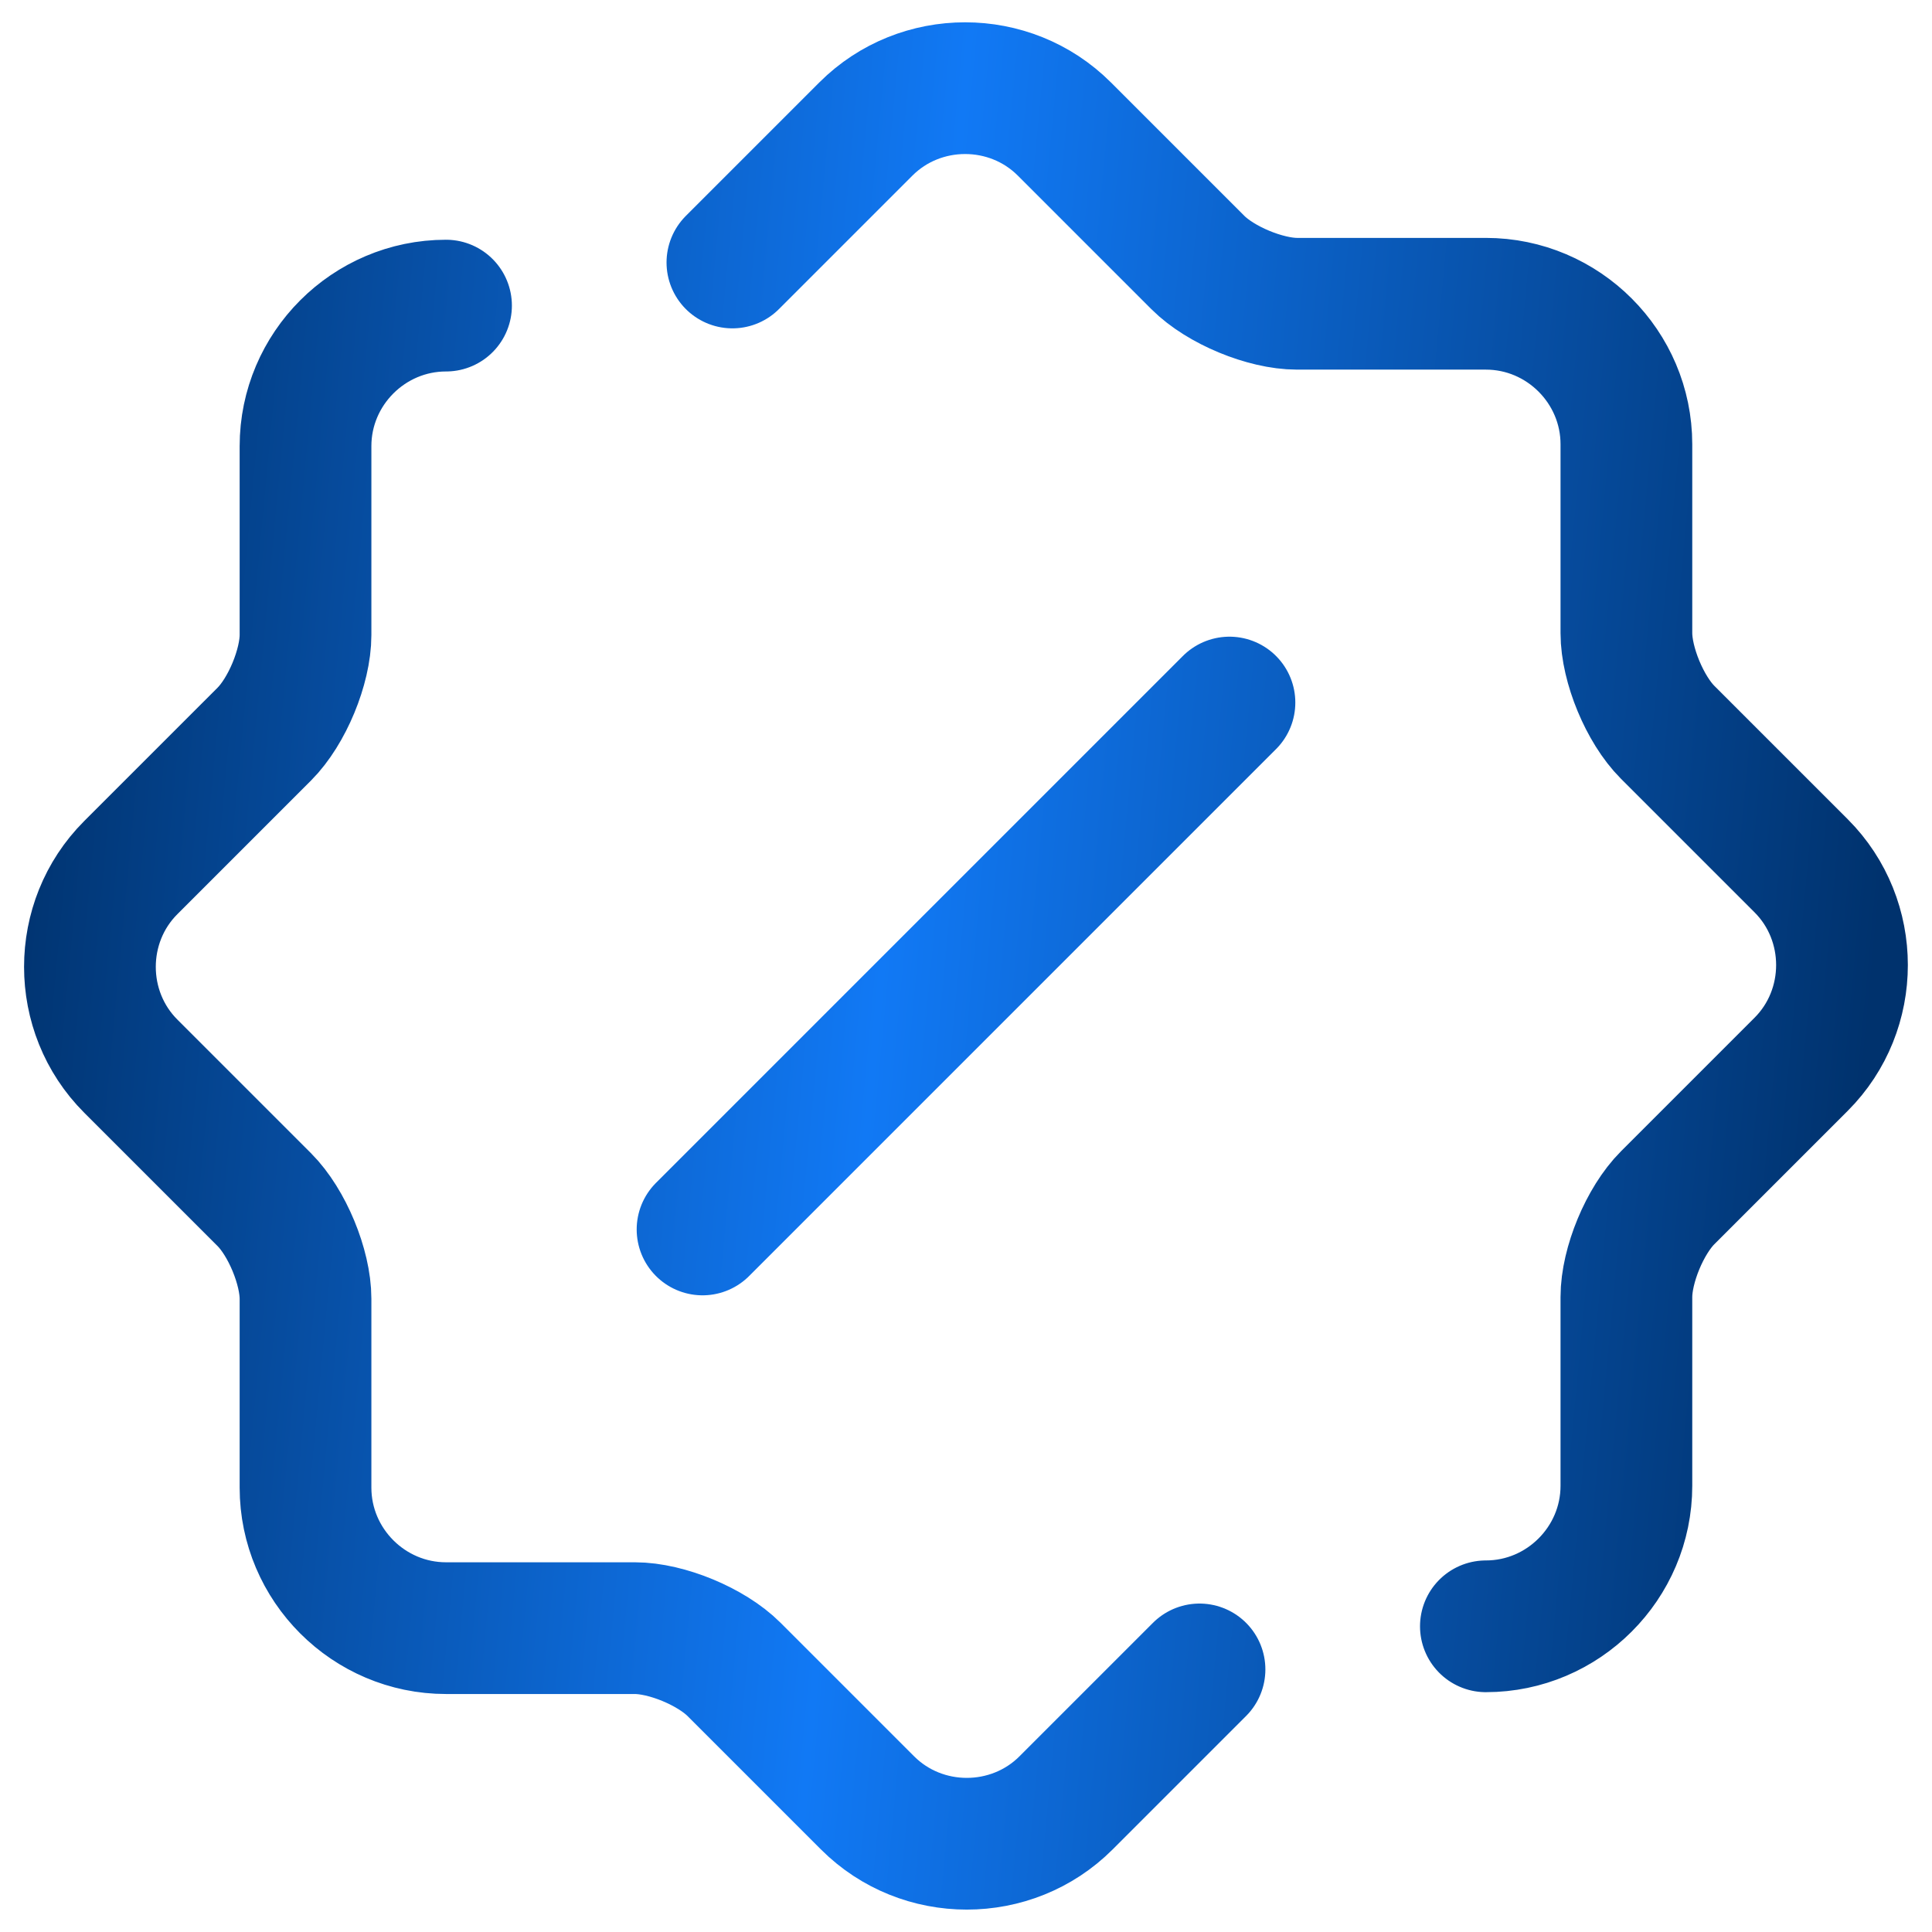 <svg width="22" height="22" viewBox="0 0 22 22" fill="none" xmlns="http://www.w3.org/2000/svg">
<path d="M13.659 19.01L12.139 20.53C11.519 21.15 10.499 21.15 9.879 20.53L8.359 19.01C8.099 18.75 7.589 18.54 7.229 18.54H5.079C4.199 18.54 3.479 17.82 3.479 16.94V14.79C3.479 14.43 3.269 13.92 3.009 13.66L1.489 12.14C0.869 11.52 0.869 10.5 1.489 9.88L3.009 8.36C3.269 8.1 3.479 7.59 3.479 7.23V5.08C3.479 4.2 4.199 3.48 5.079 3.48M8.34 2.989L9.86 1.469C10.48 0.849 11.5 0.849 12.12 1.469L13.64 2.989C13.9 3.249 14.41 3.459 14.77 3.459H16.92C17.8 3.459 18.52 4.179 18.52 5.059V7.209C18.52 7.569 18.73 8.079 18.99 8.339L20.51 9.859C21.13 10.479 21.13 11.499 20.51 12.119L18.99 13.639C18.73 13.899 18.52 14.409 18.52 14.769V16.919C18.52 17.799 17.8 18.519 16.92 18.519M8 14L14 8" stroke="url(#paint0_linear_61_6120)" stroke-width="1.5" stroke-linecap="round" stroke-linejoin="round"/>
<defs>
<linearGradient id="paint0_linear_61_6120" x1="1.024" y1="-1.495" x2="22.342" y2="0.51" gradientUnits="userSpaceOnUse">
<stop stop-color="#00326D"/>
<stop offset="0.474" stop-color="#1179F5"/>
<stop offset="1" stop-color="#00326D"/>
</linearGradient>
</defs>
</svg>

